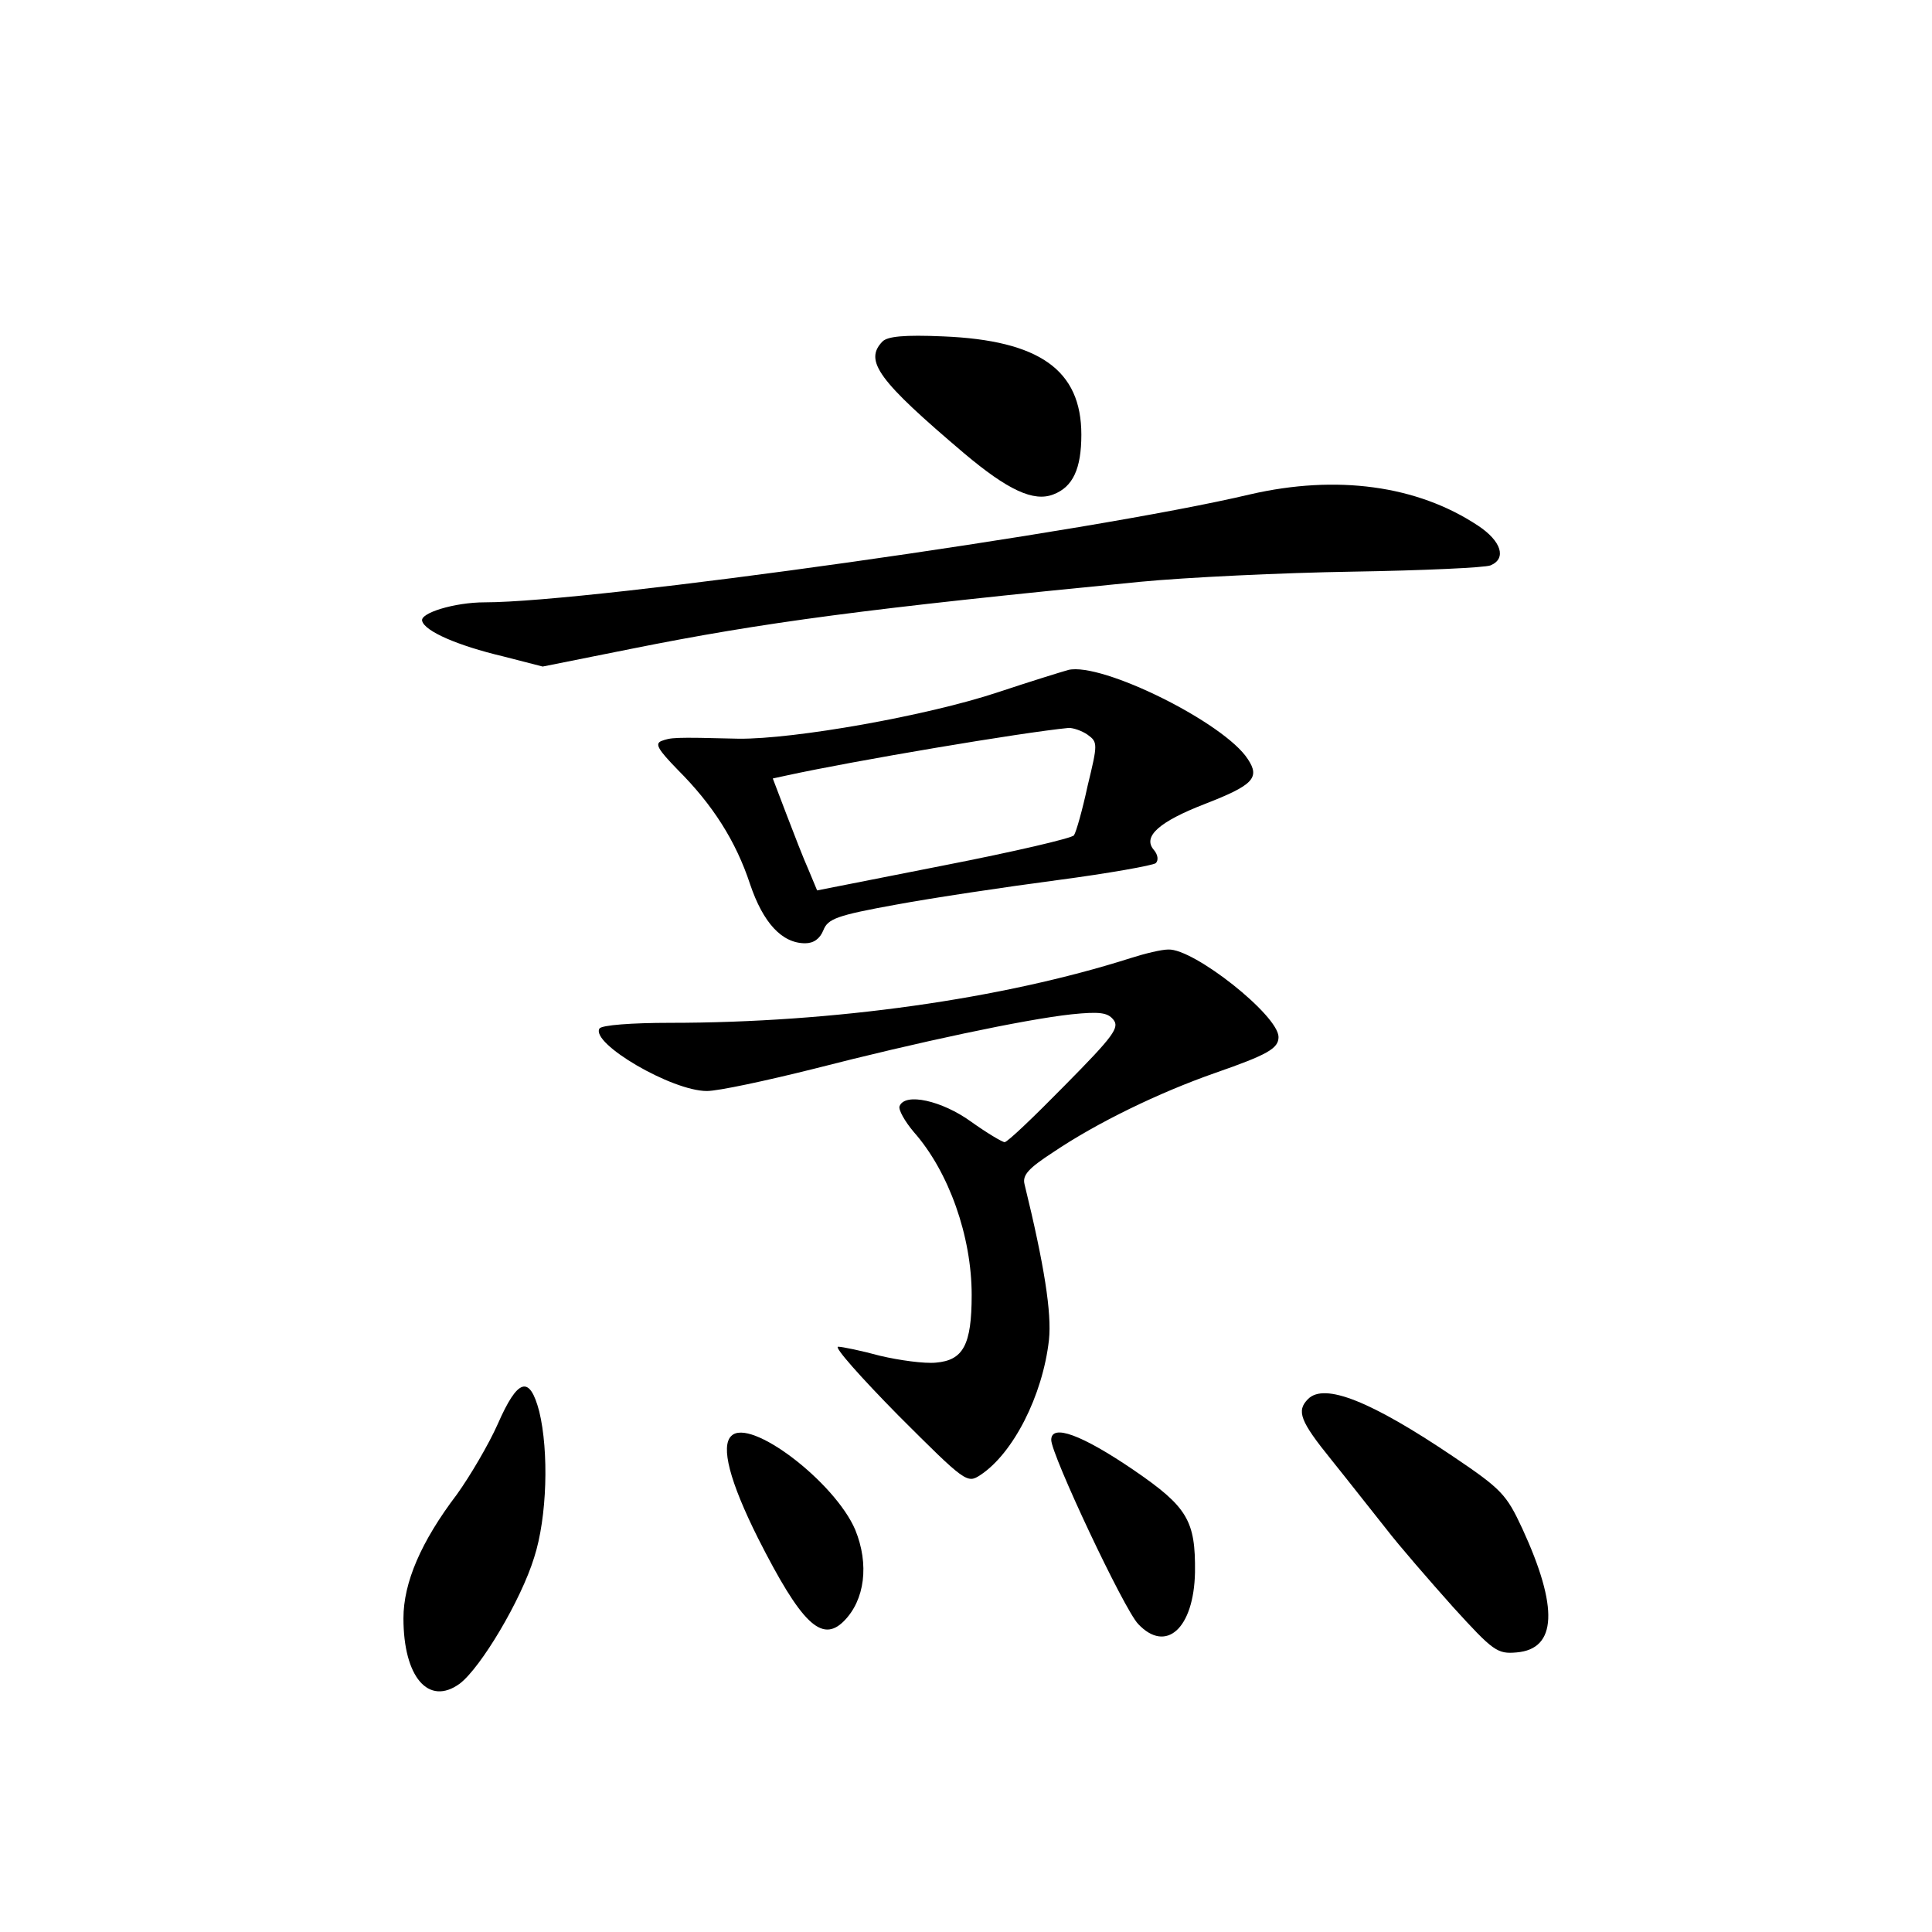 <?xml version="1.0" standalone="no"?>
<!DOCTYPE svg PUBLIC "-//W3C//DTD SVG 20010904//EN"
 "http://www.w3.org/TR/2001/REC-SVG-20010904/DTD/svg10.dtd">
<svg version="1.0" xmlns="http://www.w3.org/2000/svg"
 width="340pt" height="340pt" viewBox="0 0 340 340"
 preserveAspectRatio="xMidYMid meet">
<g transform="translate(0,340) scale(0.1,-0.1)"
fill="#000000" stroke="none">
<path d="M1553 2799 c-33 -34 -7 -69 144 -197 76 -64 122 -86 157 -72 34 13
49 45 49 105 0 114 -74 166 -243 173 -69 3 -98 0 -107 -9z"/>
<path d="M2200 2530 c-278 -66 -1158 -190 -1347 -190 -53 0 -115 -19 -110 -33
5 -18 62 -43 142 -62 l70 -18 155 31 c234 47 416 71 895 118 83 8 251 16 375
18 124 2 233 7 243 11 29 12 19 43 -22 70 -107 71 -249 90 -401 55z"/>
<path d="M1880 2221 c-14 -4 -69 -21 -123 -39 -126 -42 -360 -83 -457 -82
-117 3 -119 2 -136 -4 -12 -5 -6 -15 29 -51 61 -61 102 -125 127 -201 23 -68
56 -104 97 -104 15 0 26 8 32 23 8 20 23 26 128 45 65 12 192 31 283 43 91 12
169 26 174 30 5 5 4 15 -4 24 -19 23 10 49 90 80 85 33 98 46 76 79 -41 64
-257 171 -316 157z m34 -114 c18 -13 18 -16 0 -90 -9 -42 -20 -81 -24 -87 -3
-5 -106 -29 -229 -53 l-223 -44 -15 36 c-9 20 -26 64 -39 98 l-24 63 23 5
c119 26 415 76 498 84 8 0 23 -5 33 -12z"/>
<path d="M1990 1714 c-226 -72 -523 -114 -811 -114 -67 0 -120 -4 -124 -10
-16 -26 127 -110 189 -110 20 0 104 18 188 39 183 47 371 87 454 96 49 5 63 3
73 -9 12 -14 1 -29 -85 -116 -54 -55 -101 -100 -106 -100 -4 0 -31 16 -59 36
-51 37 -117 52 -126 27 -2 -6 9 -26 25 -45 62 -70 102 -184 102 -287 0 -88
-15 -115 -63 -119 -20 -2 -64 4 -98 12 -33 9 -67 16 -74 16 -8 0 40 -54 106
-121 118 -118 121 -120 144 -105 58 38 110 140 121 238 5 47 -8 131 -43 274
-4 16 7 28 50 56 77 52 186 105 286 140 92 32 111 43 111 63 0 38 -149 156
-194 154 -12 0 -41 -7 -66 -15z"/>
<path d="M876 894 c-16 -36 -49 -92 -72 -124 -63 -83 -94 -155 -94 -218 0
-103 44 -155 99 -115 37 28 108 147 131 222 23 71 26 187 9 257 -17 65 -38 58
-73 -22z"/>
<path d="M2302 938 c-21 -21 -14 -39 41 -107 29 -36 72 -91 96 -121 23 -30 77
-92 118 -138 71 -78 78 -83 112 -80 71 6 74 79 10 218 -28 60 -36 69 -122 127
-144 97 -226 130 -255 101z"/>
<path d="M1287 873 c-19 -18 -3 -80 47 -180 76 -150 112 -185 151 -146 37 37
45 100 20 161 -36 84 -185 198 -218 165z"/>
<path d="M1850 866 c0 -26 128 -298 153 -324 49 -52 98 -8 100 91 1 91 -13
115 -108 180 -91 62 -145 82 -145 53z"/>
</g>
</svg>
